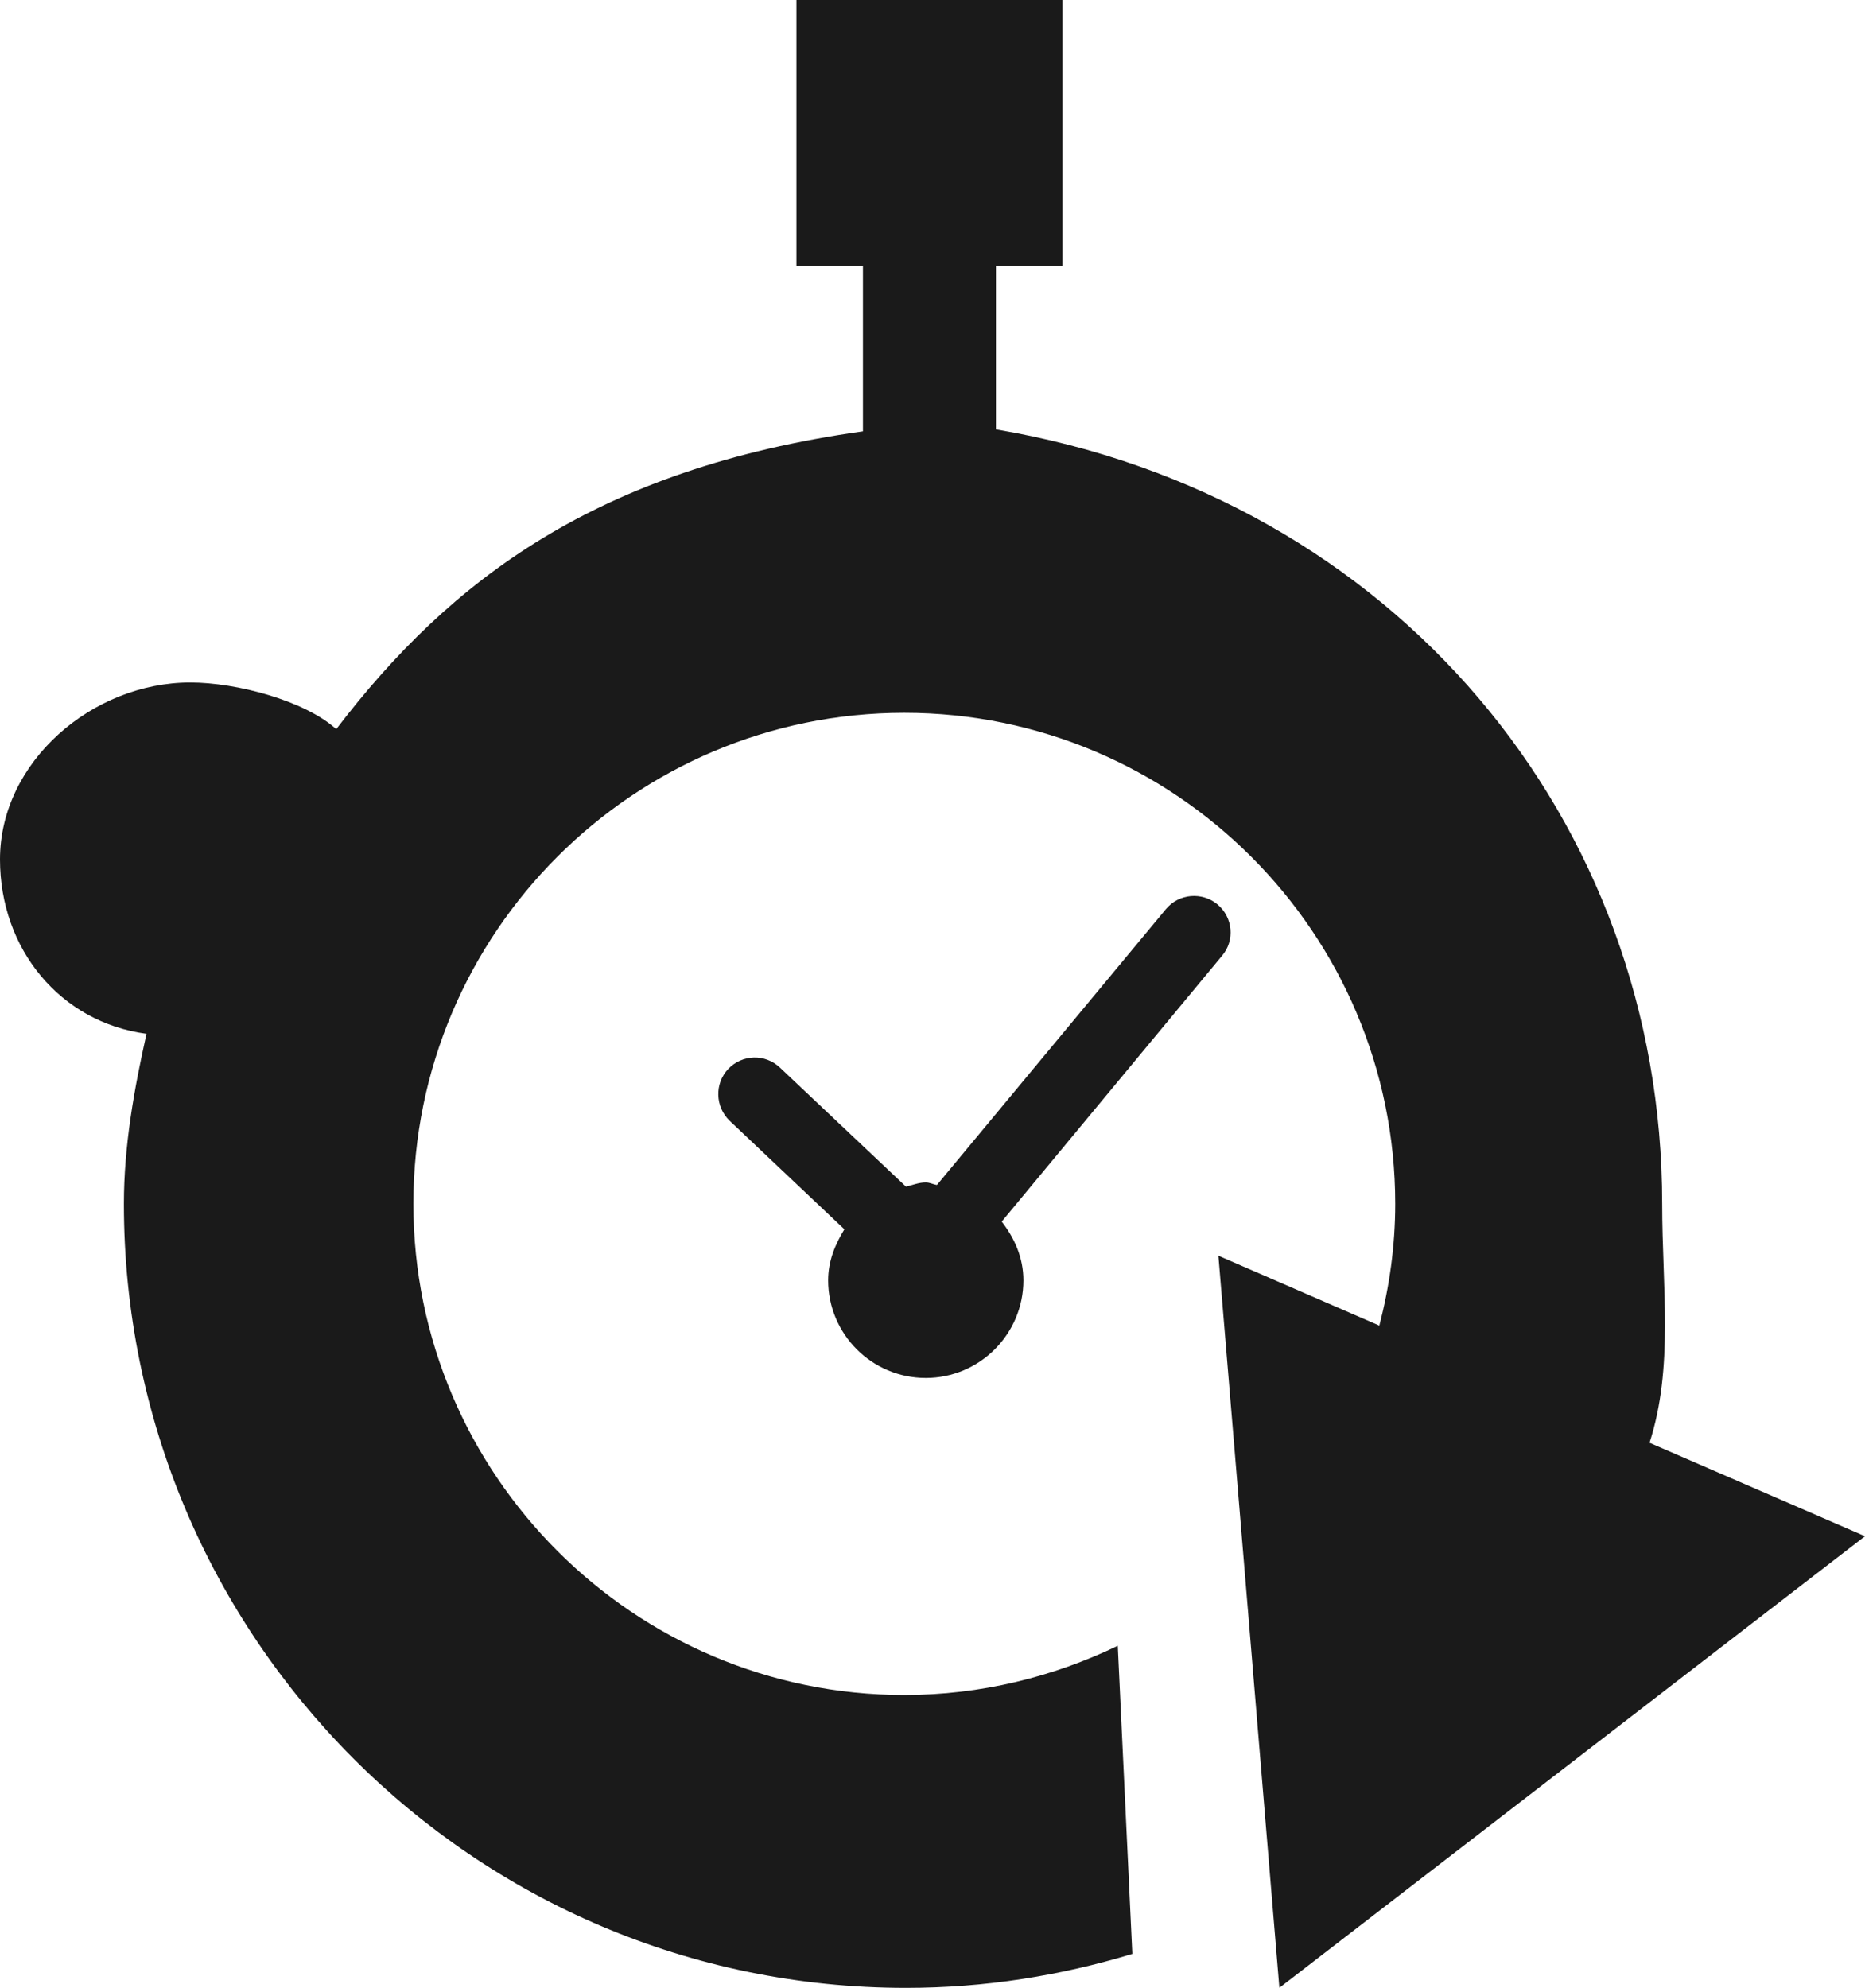 <?xml version="1.0" encoding="utf-8"?>
<!-- Generator: Adobe Illustrator 15.1.0, SVG Export Plug-In . SVG Version: 6.00 Build 0)  -->
<!DOCTYPE svg PUBLIC "-//W3C//DTD SVG 1.1//EN" "http://www.w3.org/Graphics/SVG/1.1/DTD/svg11.dtd">
<svg version="1.1" id="Layer_1" xmlns="http://www.w3.org/2000/svg" xmlns:xlink="http://www.w3.org/1999/xlink" x="0px" y="0px"
	 width="28.044px" height="29.893px" viewBox="0 0 28.044 29.893" enable-background="new 0 0 28.044 29.893" xml:space="preserve">
<polygon fill="#1A1A1A" points="9.311,51.65 11.91,56.918 17.723,57.762 13.516,61.861 14.508,67.65 9.311,64.918 4.111,67.65 
	5.104,61.861 0.898,57.762 6.711,56.918 "/>
<g>
	<polygon fill="#1A1A1A" points="14.977,90.191 14.977,94 18.249,94 	"/>
	<path fill="#1A1A1A" d="M13.869,95c-0.631,0-0.893,0.201-0.893-0.429V90H5.298c-0.316,0-0.321,0.255-0.321,0.571v14.857
		c0,0.316,0.005,0.571,0.321,0.571h12.571c0.315,0,1.107-0.255,1.107-0.571V95H13.869z"/>
</g>
<g>
	<path fill="#1A1A1A" d="M24.804,21.696c0.366-1.136,0.19-2.337,0.19-3.593c0-5.762-4.018-10.631-10.018-11.646V4h1V0h-4v4h1v2.486
		c-4,0.563-6.203,2.231-7.92,4.479c-0.475-0.431-1.504-0.702-2.195-0.702C1.393,10.264,0,11.452,0,12.924
		c0,1.346,0.904,2.449,2.203,2.622c-0.184,0.824-0.34,1.68-0.34,2.558c0,6.5,5.262,11.789,11.759,11.789
		c1.189,0,2.323-0.183,3.405-0.511l-0.219-4.633c-0.972,0.468-2.059,0.74-3.21,0.74c-4.069,0-7.382-3.315-7.382-7.386
		c0-4.071,3.31-7.384,7.381-7.384c4.073,0,7.383,3.313,7.383,7.384c0,0.634-0.087,1.244-0.239,1.831l-2.42-1.051l0.917,11.009
		l8.806-6.791L24.804,21.696z"/>
	<path fill="#1A1A1A" d="M18.306,13.599c-0.232-0.191-0.579-0.163-0.774,0.072l-3.443,4.148c-0.057-0.008-0.108-0.038-0.168-0.038
		c-0.107,0-0.2,0.041-0.298,0.063l-1.894-1.789c-0.222-0.211-0.568-0.202-0.78,0.021c-0.205,0.219-0.197,0.567,0.024,0.779
		l1.724,1.631c-0.14,0.228-0.244,0.478-0.244,0.767c0,0.808,0.656,1.468,1.468,1.468c0.81,0,1.468-0.66,1.468-1.468
		c0-0.341-0.135-0.636-0.326-0.883l3.314-3.999C18.571,14.142,18.541,13.795,18.306,13.599z"/>
</g>
</svg>
